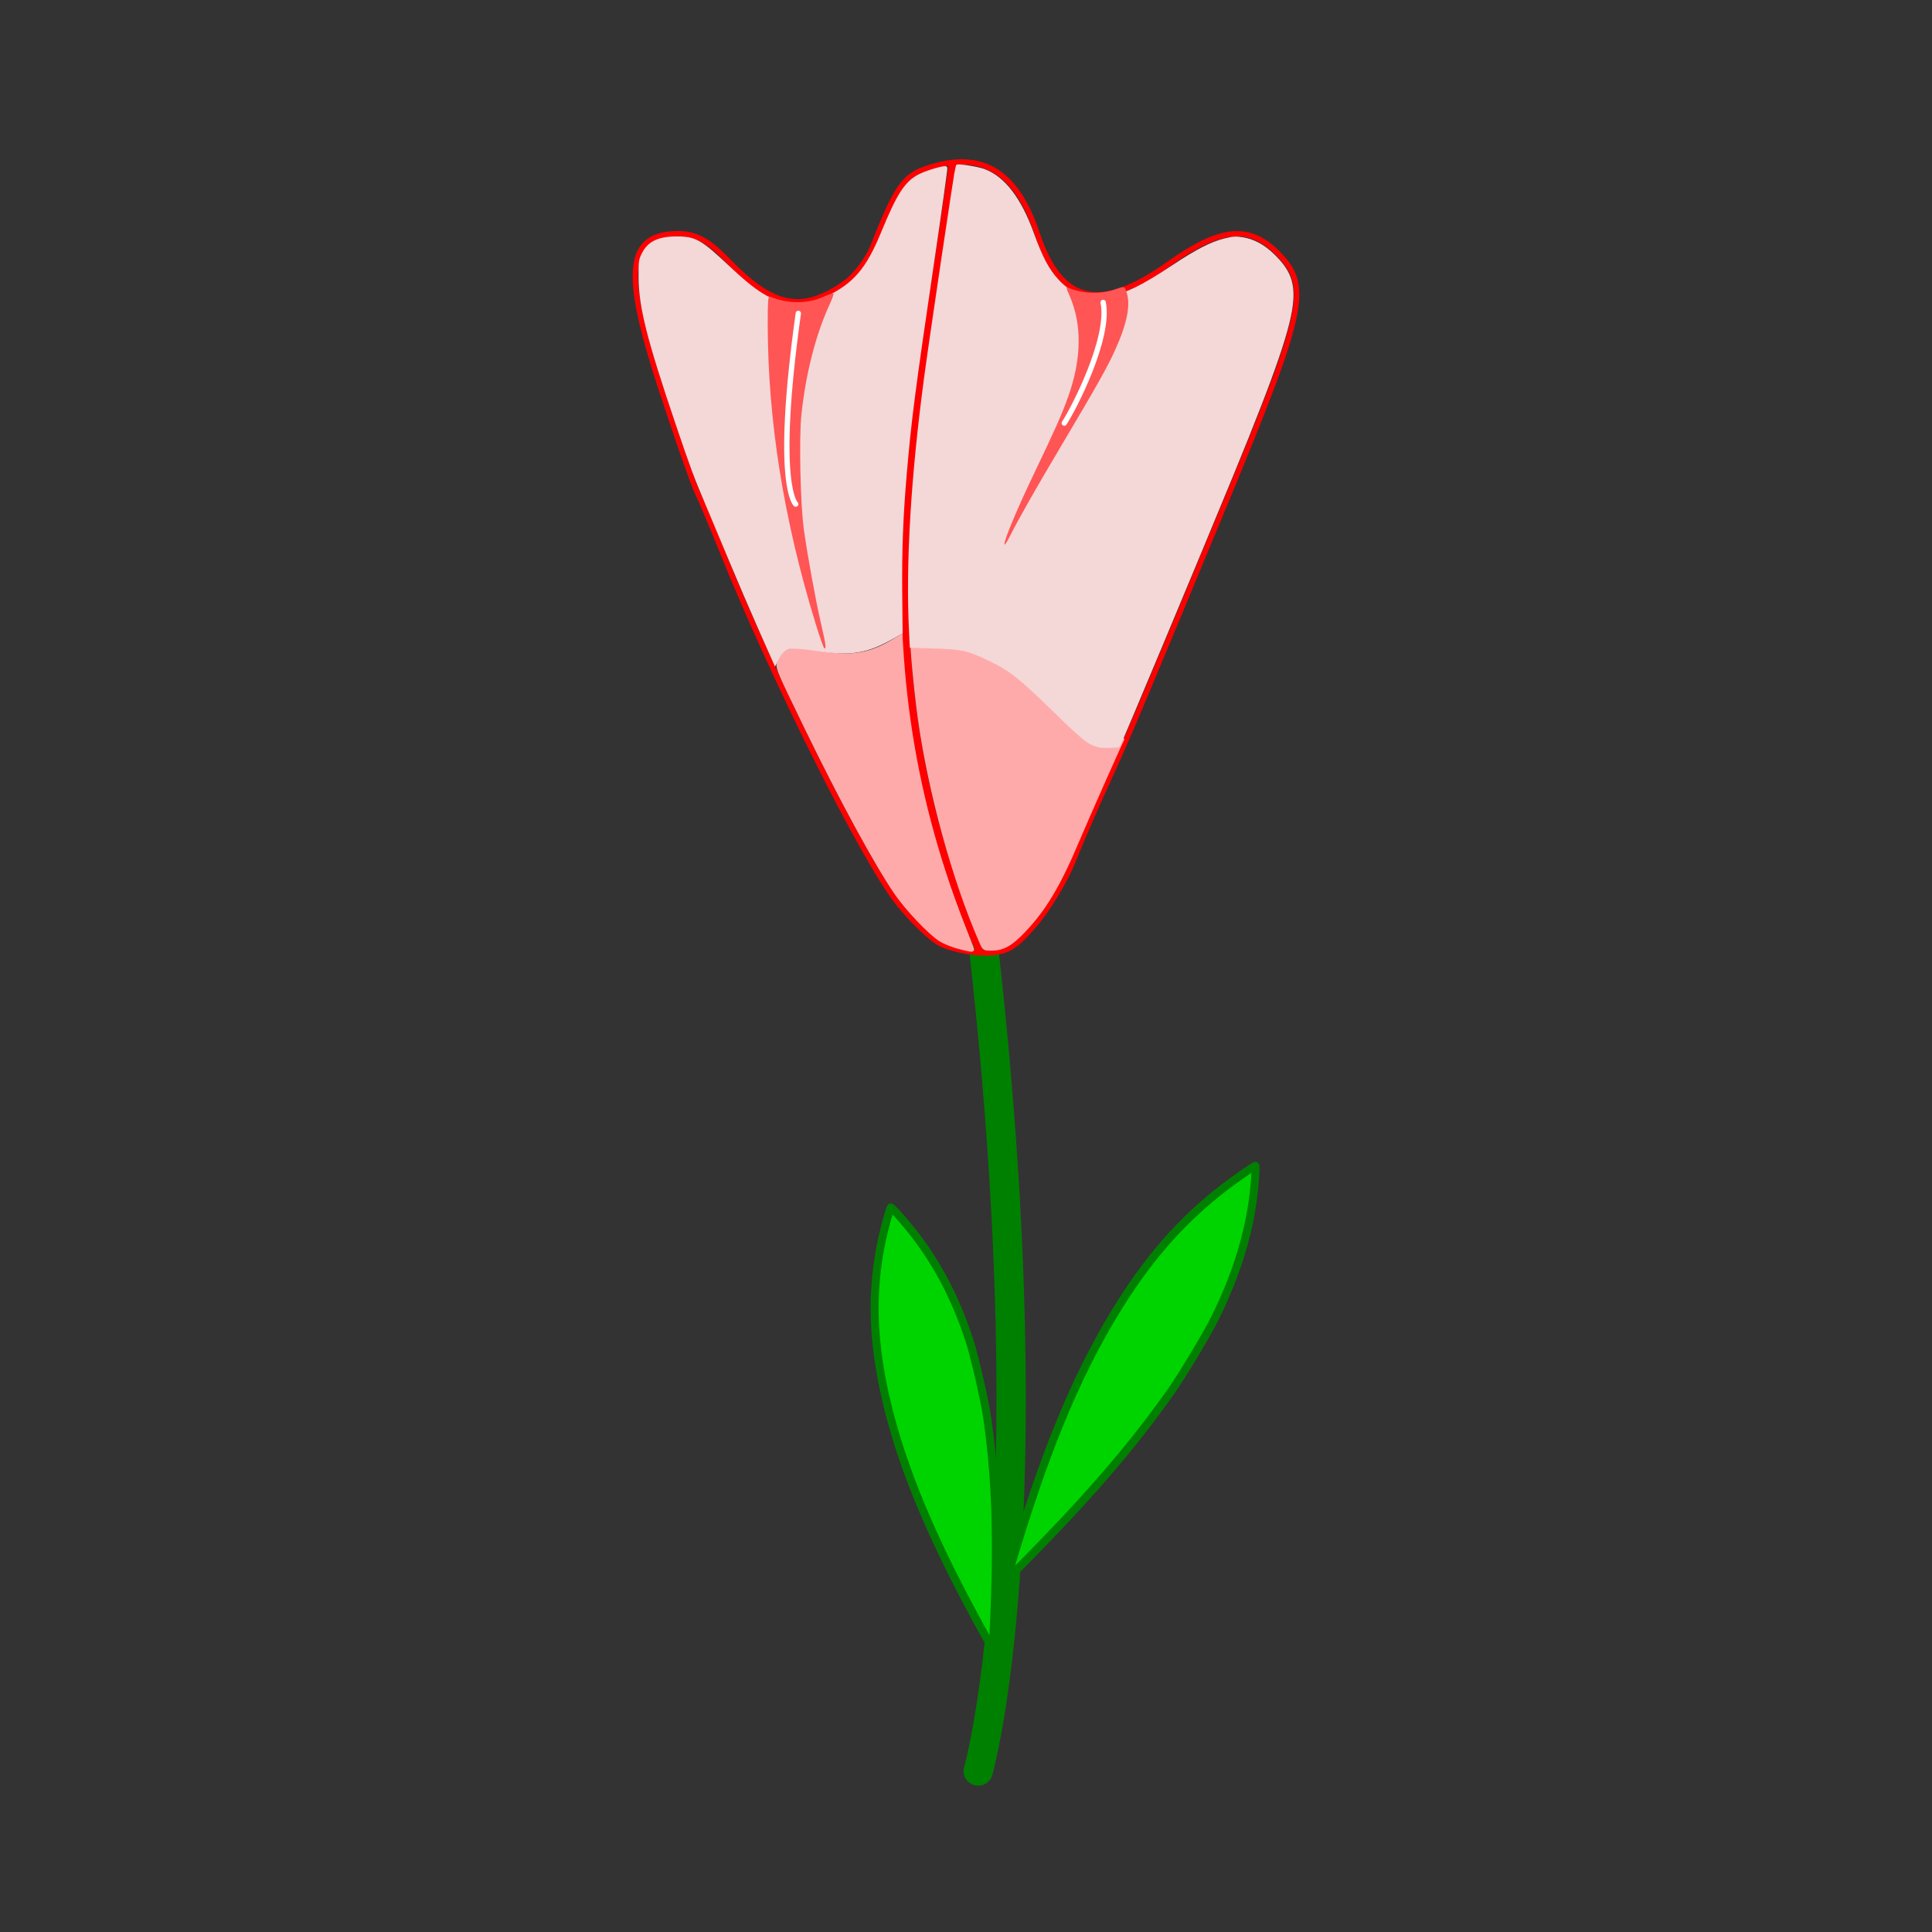 <svg:svg xmlns:dc="http://purl.org/dc/elements/1.1/" xmlns:ns2="http://creativecommons.org/ns#" xmlns:rdf="http://www.w3.org/1999/02/22-rdf-syntax-ns#" xmlns:svg="http://www.w3.org/2000/svg" height="727.452" id="svg2" version="1.1" viewBox="-238.227 -59.971 727.452 727.452" width="727.452">
  <svg:rect x="-238.227" y="-59.971" width="727.452" height="727.452" fill="#333333" stroke="none"/>
  <svg:title id="title4802">Flower</svg:title>
  <svg:g id="layer1" transform="translate(-288.91 -354.62)">
    <svg:g id="g4785">
      <svg:g id="g4780" stroke="#008000" stroke-linecap="round" stroke-linejoin="round">
        <svg:path d="m421.25 653.37c24.116 216.32-2.243 308.11-2.243 308.11" fill="none" id="path4582" stroke-width="11.022" />
        <svg:path d="m431.13 884.85c12.186-41.422 24.07-70.563 38.708-94.915 12.476-20.756 25.412-35.625 42.172-48.474 3.601-2.761 10.499-7.543 11.33-7.855 0.284-0.106-0.076 5.81-0.648 10.661-1.8 15.267-6.604 30.66-14.637 46.897-2.893 5.847-12.403 21.678-16.556 27.561-11.235 15.913-23.293 30.52-39.514 47.867-6.902 7.381-21.484 22.307-21.96 22.479-0.084 0.03 0.413-1.869 1.105-4.221z" fill="#00d400" fill-rule="evenodd" id="path4649" stroke-width="3" />
        <svg:path d="m422.2 911.55c-20.32-36.56-31.98-64.28-37.96-90.28-5.102-22.161-5.568-40.448-1.517-59.616 0.87-4.118 2.904-11.65 3.341-12.371 0.149-0.246 4.154 4.144 7.216 7.909 9.638 11.853 16.971 25.606 22.339 41.901 1.933 5.868 5.83 22.768 6.784 29.421 2.579 17.997 3.555 35.57 3.197 57.585-0.152 9.368-0.958 28.687-1.214 29.095-0.045 0.072-1.026-1.567-2.18-3.643z" fill="#00d400" fill-rule="evenodd" id="path4651" stroke-width="3" />
      </svg:g>
      <svg:g id="g4694">
        <svg:path d="m404.49 649.78c-3.545-1.955-10.567-8.734-15.604-15.064-12.947-16.271-46.917-84.221-66.517-133.05-3.624-9.03-7.786-18.881-9.248-21.891s-7.685-20.865-13.829-39.677c-14.219-43.537-12.552-57.464 6.878-57.464 6.447 0 11.253 2.586 18.237 9.811 17.388 17.99 28.069 20.164 44.203 8.999 3.962-2.742 8.791-9.019 10.731-13.95 8.704-22.117 11.641-26.452 19.845-29.296 20.751-7.194 34.023 0.502 41.986 24.344 8.85 26.496 23.645 29.962 49.451 11.585 19.47-13.865 30.239-14.988 41.009-4.279 12.491 12.422 10.679 21.136-19.551 94.032-31.659 76.343-37.158 89.35-44.534 105.35-4.163 9.03-9.936 22.36-12.829 29.623-2.893 7.263-9.381 18.037-14.418 23.943-7.634 8.952-10.838 10.722-19.262 10.641-5.557-0.053-13.005-1.697-16.55-3.652z" fill="none" id="path3129" stroke="#f00" stroke-width="2" />
        <svg:path d="m411.3 651.36c-2.278-0.611-5.301-1.861-6.717-2.777-4.053-2.624-12.599-11.643-16.686-17.611-7.566-11.046-20.808-35.431-33.954-62.526-11.07-22.816-10.965-22.554-10.003-24.842 0.456-1.086 1.619-2.594 2.583-3.35 1.986-1.559 2.838-1.543 14.853 0.287 10.372 1.579 17.131 0.346 25.521-4.657l3.816-2.276 0.008 3.454c0.011 4.862 1.561 20.686 3.033 30.952 3.562 24.835 10.146 49.971 19.277 73.59 2.166 5.603 3.938 10.357 3.938 10.565 0 0.571-1.132 0.41-5.668-0.806z" fill="#faa" fill-rule="evenodd" id="path3191" stroke="#faa" />
        <svg:path d="m408.03 355.27c-13.95 101-36.875 188.46 10.577 298.86l2.58-1.026c-47.12-109.62-24.38-196.3-10.41-297.48z" fill="#f00" id="path3141" style="block-progression:tb;color:#000000;text-transform:none;text-indent:0" />
        <svg:path d="m419.89 649.18c-10.056-22.964-19.195-56.204-23.078-83.947-1.504-10.744-3.201-29.241-2.725-29.713 0.191-0.189 4.101-0.329 8.691-0.312 9.799 0.038 13.596 0.877 21.81 4.817 7.934 3.806 12.049 7.079 24.086 19.158 12.578 12.622 15.237 14.335 21.394 13.78 2.003-0.181 3.534-0.149 3.402 0.07-0.714 1.189-13.646 30.353-17.139 38.652-6.843 16.255-12.312 25.392-20.082 33.548-4.883 5.125-7.87 6.798-12.174 6.818-2.905 0.014-2.929-0.003-4.185-2.871z" fill="#faa" fill-rule="evenodd" id="path3989" stroke="#faa" stroke-width="1.1" />
        <svg:path d="m336.85 531.71c-3.123-7.029-8.042-18.48-10.932-25.446-2.89-6.966-6.979-16.734-9.087-21.707-4.497-10.607-5.538-13.406-11.25-30.246-10.79-31.815-13.917-44.176-13.956-55.173-0.022-6.202 0.022-6.531 1.182-8.88 2.129-4.31 5.919-6.11 12.827-6.09 6.835 0.019 8.927 1.218 19.404 11.112 10.246 9.677 15.666 13.002 22.899 14.051 4.393 0.637 9.078-0.237 14.088-2.627 10.341-4.935 15.203-10.606 20.849-24.32 6.073-14.753 8.962-19.184 14.198-21.773 2.91-1.439 9.351-3.29 9.821-2.822 0.138 0.137-2.088 16.066-4.947 35.398-7.168 48.472-8.614 59.657-10.372 80.231-1.35 15.798-1.83 28.565-1.676 44.531l0.144 14.906-3.022 1.712c-9.931 5.624-15.669 6.604-28.064 4.79-5.524-0.808-8.377-1.062-10.653-0.948-1.551 0.077-3.638 1.897-4.813 4.198l-0.963 1.884-5.678-12.78z" fill="#f4d7d7" fill-rule="evenodd" id="path4000" stroke="#f4d7d7" />
        <svg:path d="m464.63 575.59c-3.899-0.914-5.702-2.328-16.932-13.279-13.305-12.974-16.705-15.633-25.025-19.565-7.688-3.634-9.796-4.097-20.094-4.414l-8.851-0.272-0.275-5.582c-1.263-25.679 0.664-58.121 5.69-95.748 1.983-14.851 11.587-79.308 11.856-79.576 0.459-0.456 7.775 0.713 10.25 1.638 7.39 2.762 13.498 10.702 18.172 23.623 3.339 9.23 5.79 13.855 9.46 17.853 5.054 5.505 11.111 7.695 18.289 6.615 7.01-1.055 13.182-3.98 25.122-11.906 9.035-5.998 14.499-8.812 19.522-10.054 3.192-0.79 4.058-0.848 6.652-0.45 4.063 0.624 7.852 2.634 11.423 6.06 5.828 5.59 7.705 9.982 7.266 17-0.602 9.627-6.416 26.627-22.485 65.75-12.543 30.538-42.381 101.88-42.737 102.18-0.375 0.317-6.07 0.416-7.304 0.127z" fill="#f4d7d7" fill-rule="evenodd" id="path4002" stroke="#f4d7d7" />
        <svg:path d="m357.81 529.56c-12.095-39.346-18.039-76.666-18.059-113.38-0.004-7.928 0.163-10.131 0.752-9.885 6.656 2.788 14.125 2.85 20.093 0.165 1.968-0.885 3.721-1.466 3.896-1.291 0.175 0.175-0.409 1.883-1.297 3.796-5.297 11.405-9.11 26.219-10.763 41.82-0.928 8.749-0.396 33.683 0.921 43.173 1.373 9.894 4.349 26.248 6.432 35.347 1.879 8.204 2.059 9.502 1.323 9.502-0.251 0-1.735-4.159-3.297-9.242z" fill="#f55" fill-rule="evenodd" id="path4059" />
        <svg:path d="m428.86 499.61c-0.055-1.778 4.881-13.542 11.288-26.903 7.836-16.34 10.5-22.35 12.816-28.913 5.026-14.241 5.158-27.113 0.388-37.898-1.28-2.894-1.337-3.286-0.425-2.896 5.341 2.283 12.255 2.512 17.711 0.587 3.424-1.208 3.426-1.208 4.194 0.996 1.655 4.747 0.304 11.681-4.242 21.784-2.897 6.438-6.885 13.531-20.24 36.005-10.097 16.991-15.747 26.943-19.612 34.545-1.017 2-1.862 3.212-1.878 2.693z" fill="#f55" fill-rule="evenodd" id="path4066" />
        <svg:path d="m351.27 412.65c-9.111 65.101-0.971 71.809-0.971 71.809" fill="none" id="path4068" stroke="#fff" stroke-linecap="round" stroke-linejoin="round" stroke-width="2" />
        <svg:path d="m466.05 408.53c2.755 13.43-11.244 40.354-14.646 45.425" fill="none" id="path4068-1" stroke="#fff" stroke-linecap="round" stroke-linejoin="round" stroke-width="2" />
      </svg:g>
    </svg:g>
  </svg:g>
</svg:svg>